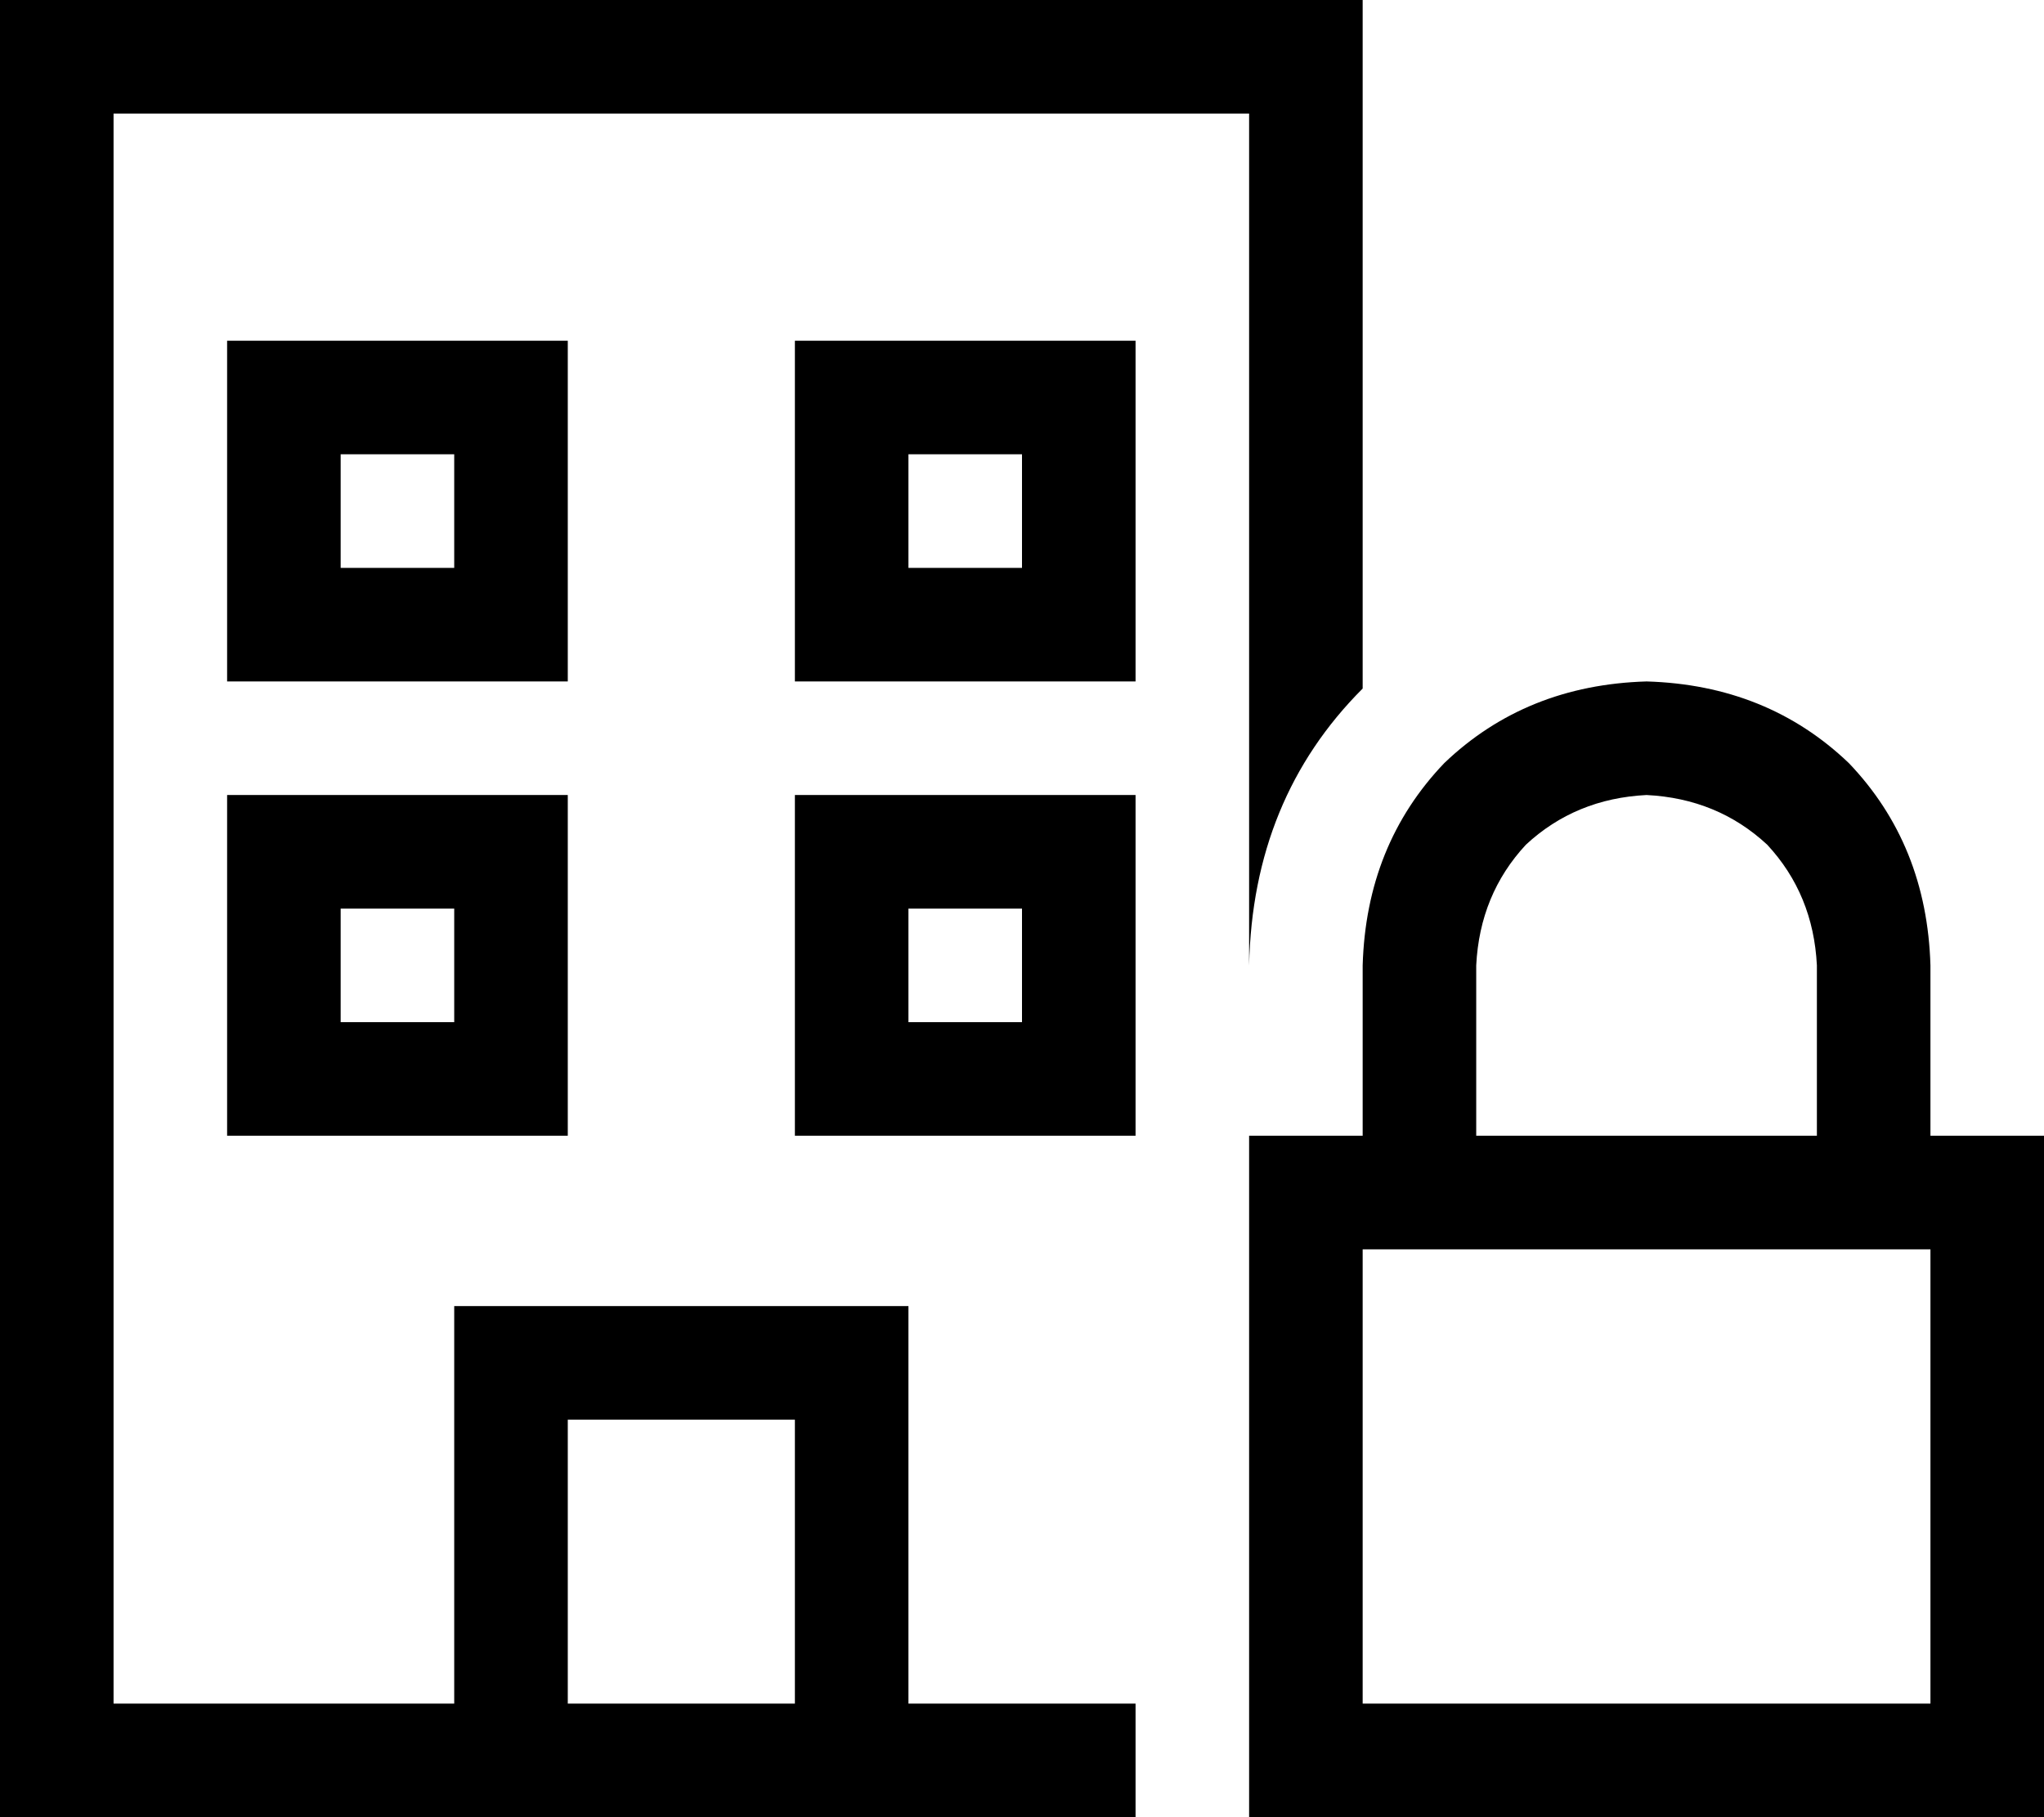 <svg xmlns="http://www.w3.org/2000/svg" viewBox="0 0 576 512">
    <path d="M 32 32 L 352 32 L 352 272 Q 353 225 384 194 L 384 32 L 384 0 L 352 0 L 32 0 L 0 0 L 0 32 L 0 480 L 0 512 L 32 512 L 128 512 L 160 512 L 224 512 L 256 512 L 320 512 L 320 480 L 256 480 L 256 400 L 256 368 L 224 368 L 160 368 L 128 368 L 128 400 L 128 480 L 32 480 L 32 32 L 32 32 Z M 320 240 L 320 224 L 304 224 L 240 224 L 224 224 L 224 240 L 224 304 L 224 320 L 240 320 L 304 320 L 320 320 L 320 304 L 320 288 L 320 240 L 320 240 Z M 160 480 L 160 400 L 224 400 L 224 480 L 160 480 L 160 480 Z M 64 96 L 64 112 L 64 176 L 64 192 L 80 192 L 144 192 L 160 192 L 160 176 L 160 112 L 160 96 L 144 96 L 80 96 L 64 96 L 64 96 Z M 96 128 L 128 128 L 128 160 L 96 160 L 96 128 L 96 128 Z M 240 96 L 224 96 L 224 112 L 224 176 L 224 192 L 240 192 L 304 192 L 320 192 L 320 176 L 320 112 L 320 96 L 304 96 L 240 96 L 240 96 Z M 256 160 L 256 128 L 288 128 L 288 160 L 256 160 L 256 160 Z M 64 224 L 64 240 L 64 304 L 64 320 L 80 320 L 144 320 L 160 320 L 160 304 L 160 240 L 160 224 L 144 224 L 80 224 L 64 224 L 64 224 Z M 96 256 L 128 256 L 128 288 L 96 288 L 96 256 L 96 256 Z M 256 288 L 256 256 L 288 256 L 288 288 L 256 288 L 256 288 Z M 464 224 Q 484 225 498 238 L 498 238 Q 511 252 512 272 L 512 320 L 416 320 L 416 272 Q 417 252 430 238 Q 444 225 464 224 L 464 224 Z M 384 272 L 384 320 L 352 320 L 352 352 L 352 480 L 352 512 L 384 512 L 544 512 L 576 512 L 576 480 L 576 352 L 576 320 L 544 320 L 544 272 Q 543 238 521 215 Q 498 193 464 192 Q 430 193 407 215 Q 385 238 384 272 L 384 272 Z M 384 352 L 544 352 L 544 480 L 384 480 L 384 352 L 384 352 Z"/>
</svg>
